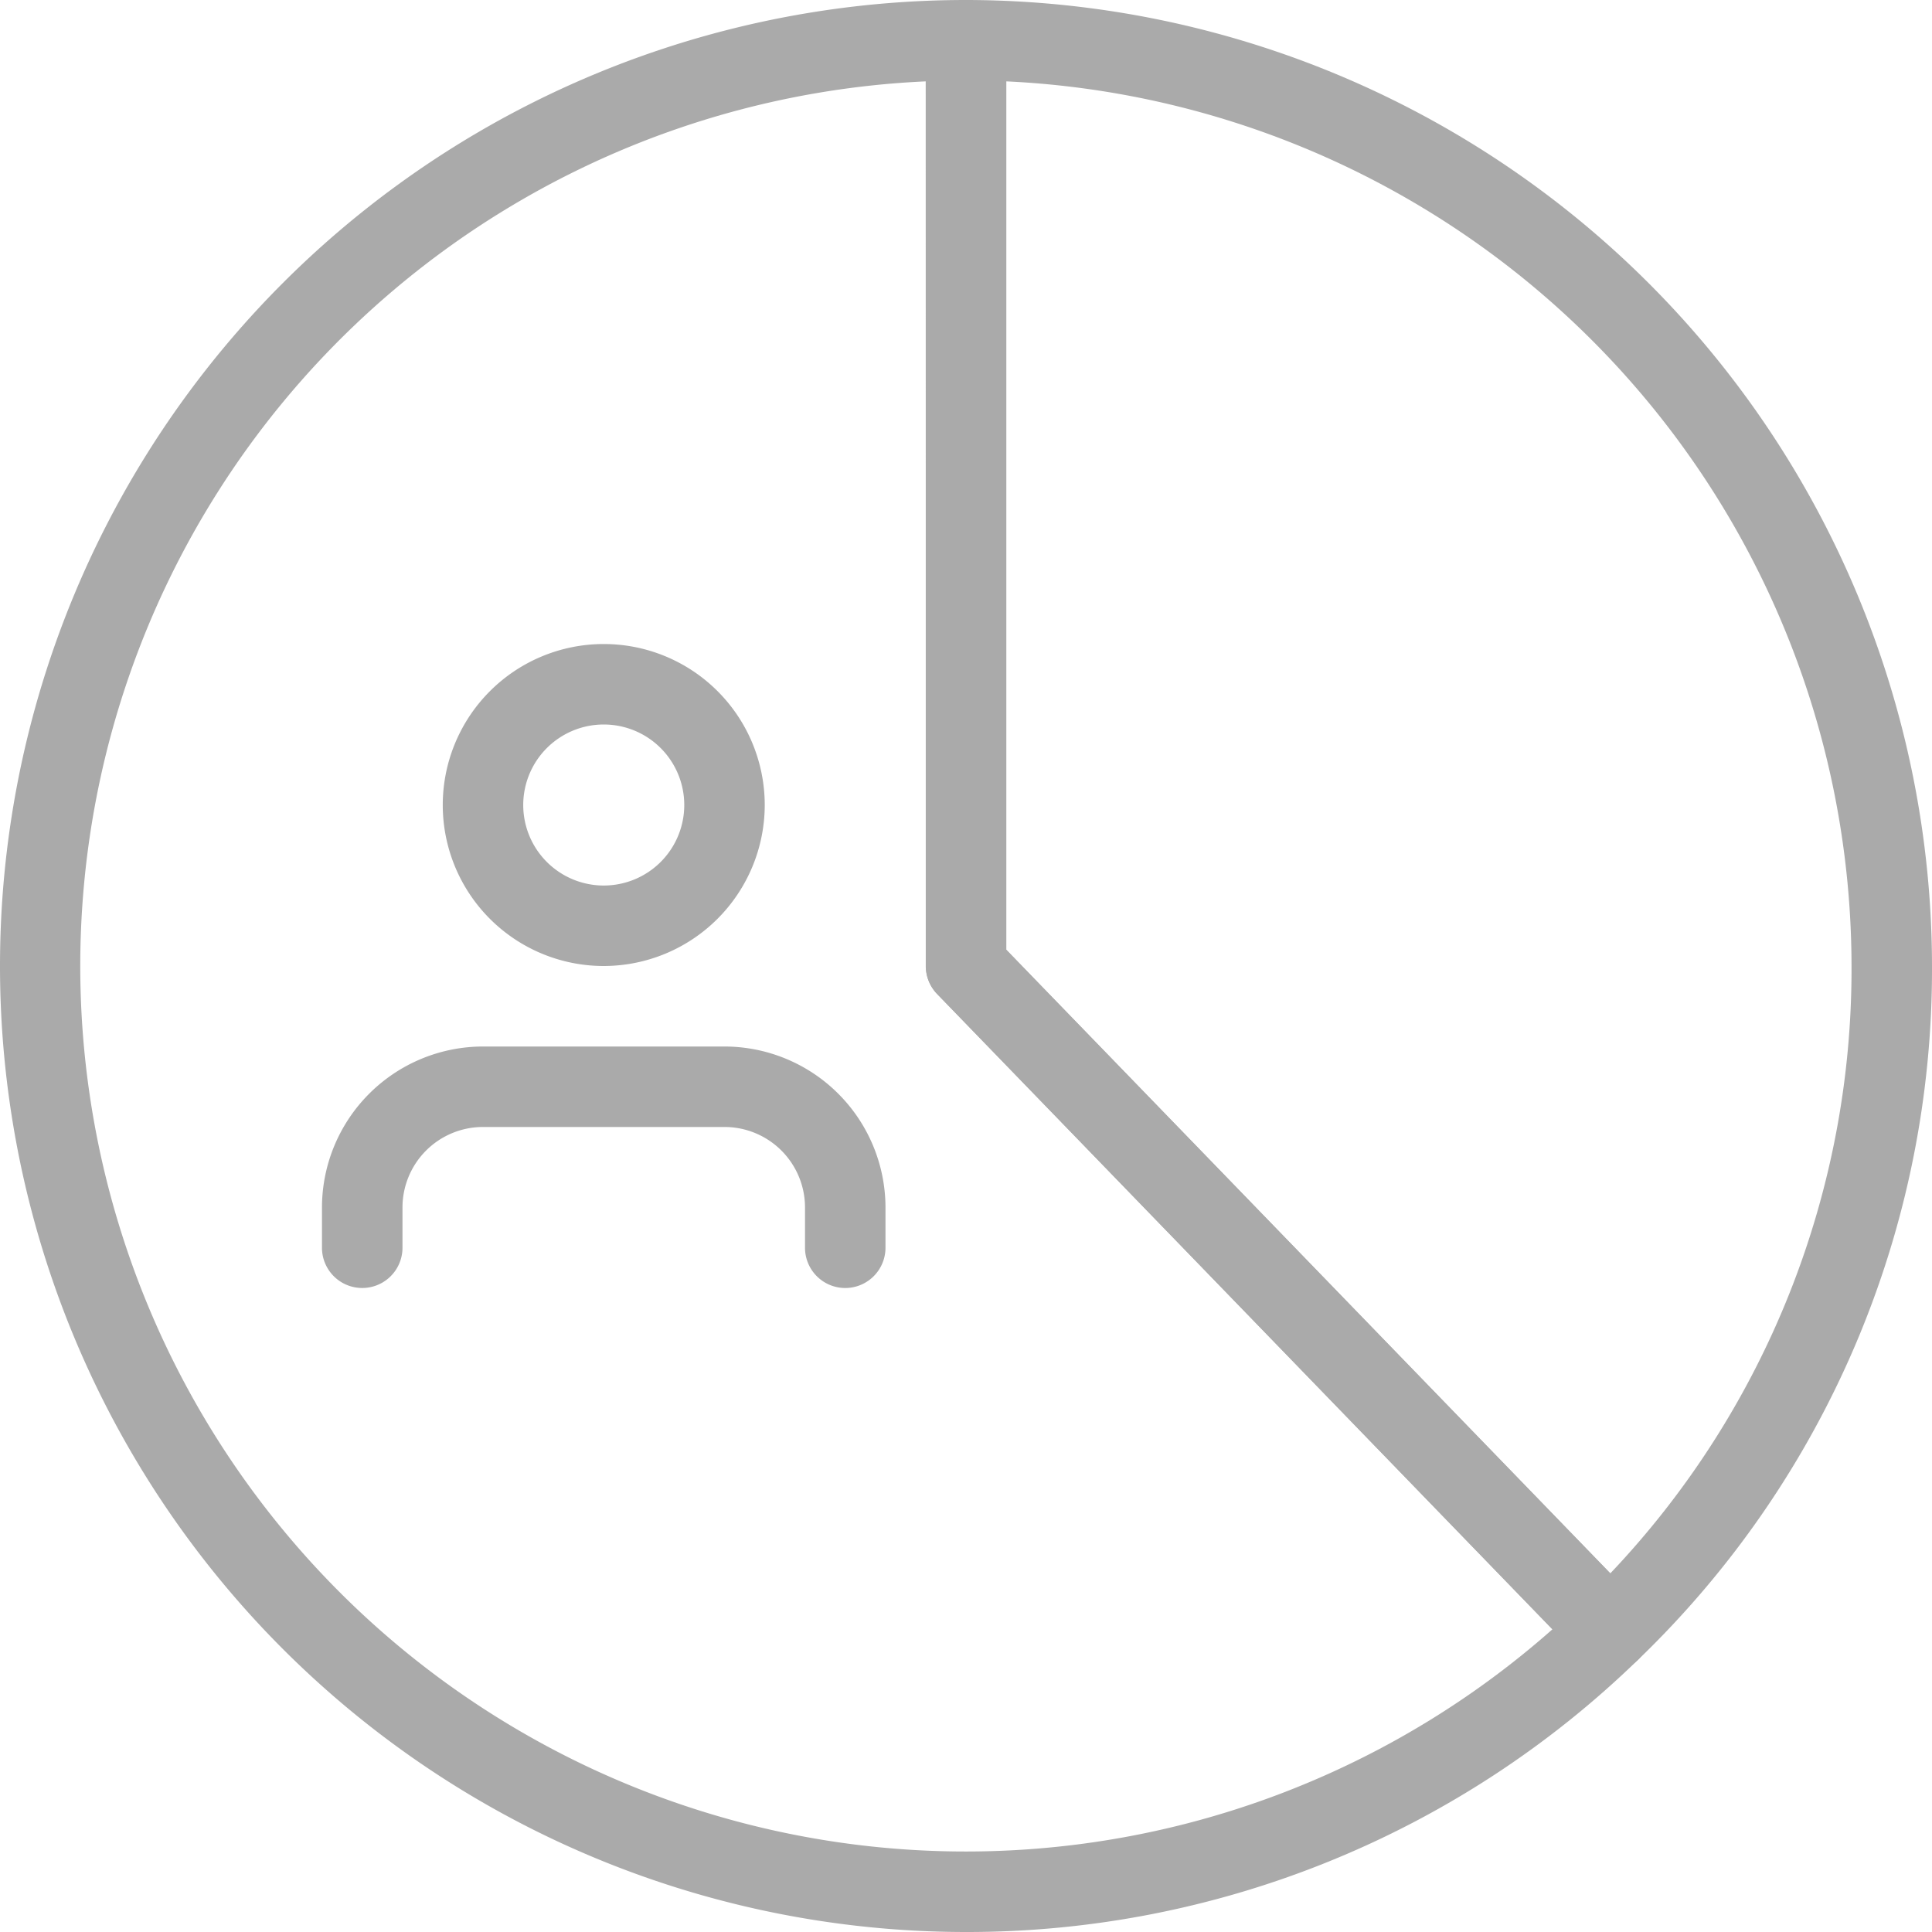 <svg id="result" xmlns="http://www.w3.org/2000/svg" width="52" height="52" viewBox="0 0 52 52">
  <g id="Grupo_20671" data-name="Grupo 20671" transform="translate(11.917 17.333)">
    <g id="Grupo_20670" data-name="Grupo 20670">
      <path id="Trazado_23295" data-name="Trazado 23295" d="M9.833,16.667a4.333,4.333,0,1,1,4.333-4.333A4.338,4.338,0,0,1,9.833,16.667Zm0-6.5A2.167,2.167,0,1,0,12,12.333,2.167,2.167,0,0,0,9.833,10.167Z" transform="translate(-5.5 -8)" fill="#aaa"/>
    </g>
  </g>
  <g id="Grupo_20673" data-name="Grupo 20673" transform="translate(8.667 28.167)">
    <g id="Grupo_20672" data-name="Grupo 20672">
      <path id="Trazado_23296" data-name="Trazado 23296" d="M18.083,19.5A1.084,1.084,0,0,1,17,18.417V17.333a2.167,2.167,0,0,0-2.167-2.167h-6.5a2.167,2.167,0,0,0-2.167,2.167v1.083a1.083,1.083,0,0,1-2.167,0V17.333A4.338,4.338,0,0,1,8.333,13h6.5a4.338,4.338,0,0,1,4.333,4.333v1.083A1.084,1.084,0,0,1,18.083,19.5Z" transform="translate(-4 -13)" fill="#aaa"/>
    </g>
  </g>
  <g id="Grupo_20675" data-name="Grupo 20675" transform="translate(24.917)">
    <g id="Grupo_20674" data-name="Grupo 20674">
      <path id="Trazado_23297" data-name="Trazado 23297" d="M29.917,44.98a1.079,1.079,0,0,1-.778-.329l-17.333-17.9A1.086,1.086,0,0,1,11.5,26V1.083A1.084,1.084,0,0,1,12.583,0a26.029,26.029,0,0,1,26,26,25.77,25.77,0,0,1-7.913,18.674A1.082,1.082,0,0,1,29.917,44.98ZM13.667,25.562,29.925,42.347A23.611,23.611,0,0,0,36.417,26,23.865,23.865,0,0,0,13.667,2.19Z" transform="translate(-11.5)" fill="#aaa"/>
    </g>
  </g>
  <g id="Grupo_20677" data-name="Grupo 20677">
    <g id="Grupo_20676" data-name="Grupo 20676">
      <path id="Trazado_23298" data-name="Trazado 23298" d="M26,52A26,26,0,0,1,26,0a1.084,1.084,0,0,1,1.083,1.083V25.562l17.028,17.58a1.083,1.083,0,0,1-.024,1.532A25.909,25.909,0,0,1,26,52ZM24.917,2.19A23.834,23.834,0,1,0,41.784,43.853L25.22,26.752a1.084,1.084,0,0,1-.3-.752Z" fill="#aaa"/>
    </g>
  </g>
</svg>
